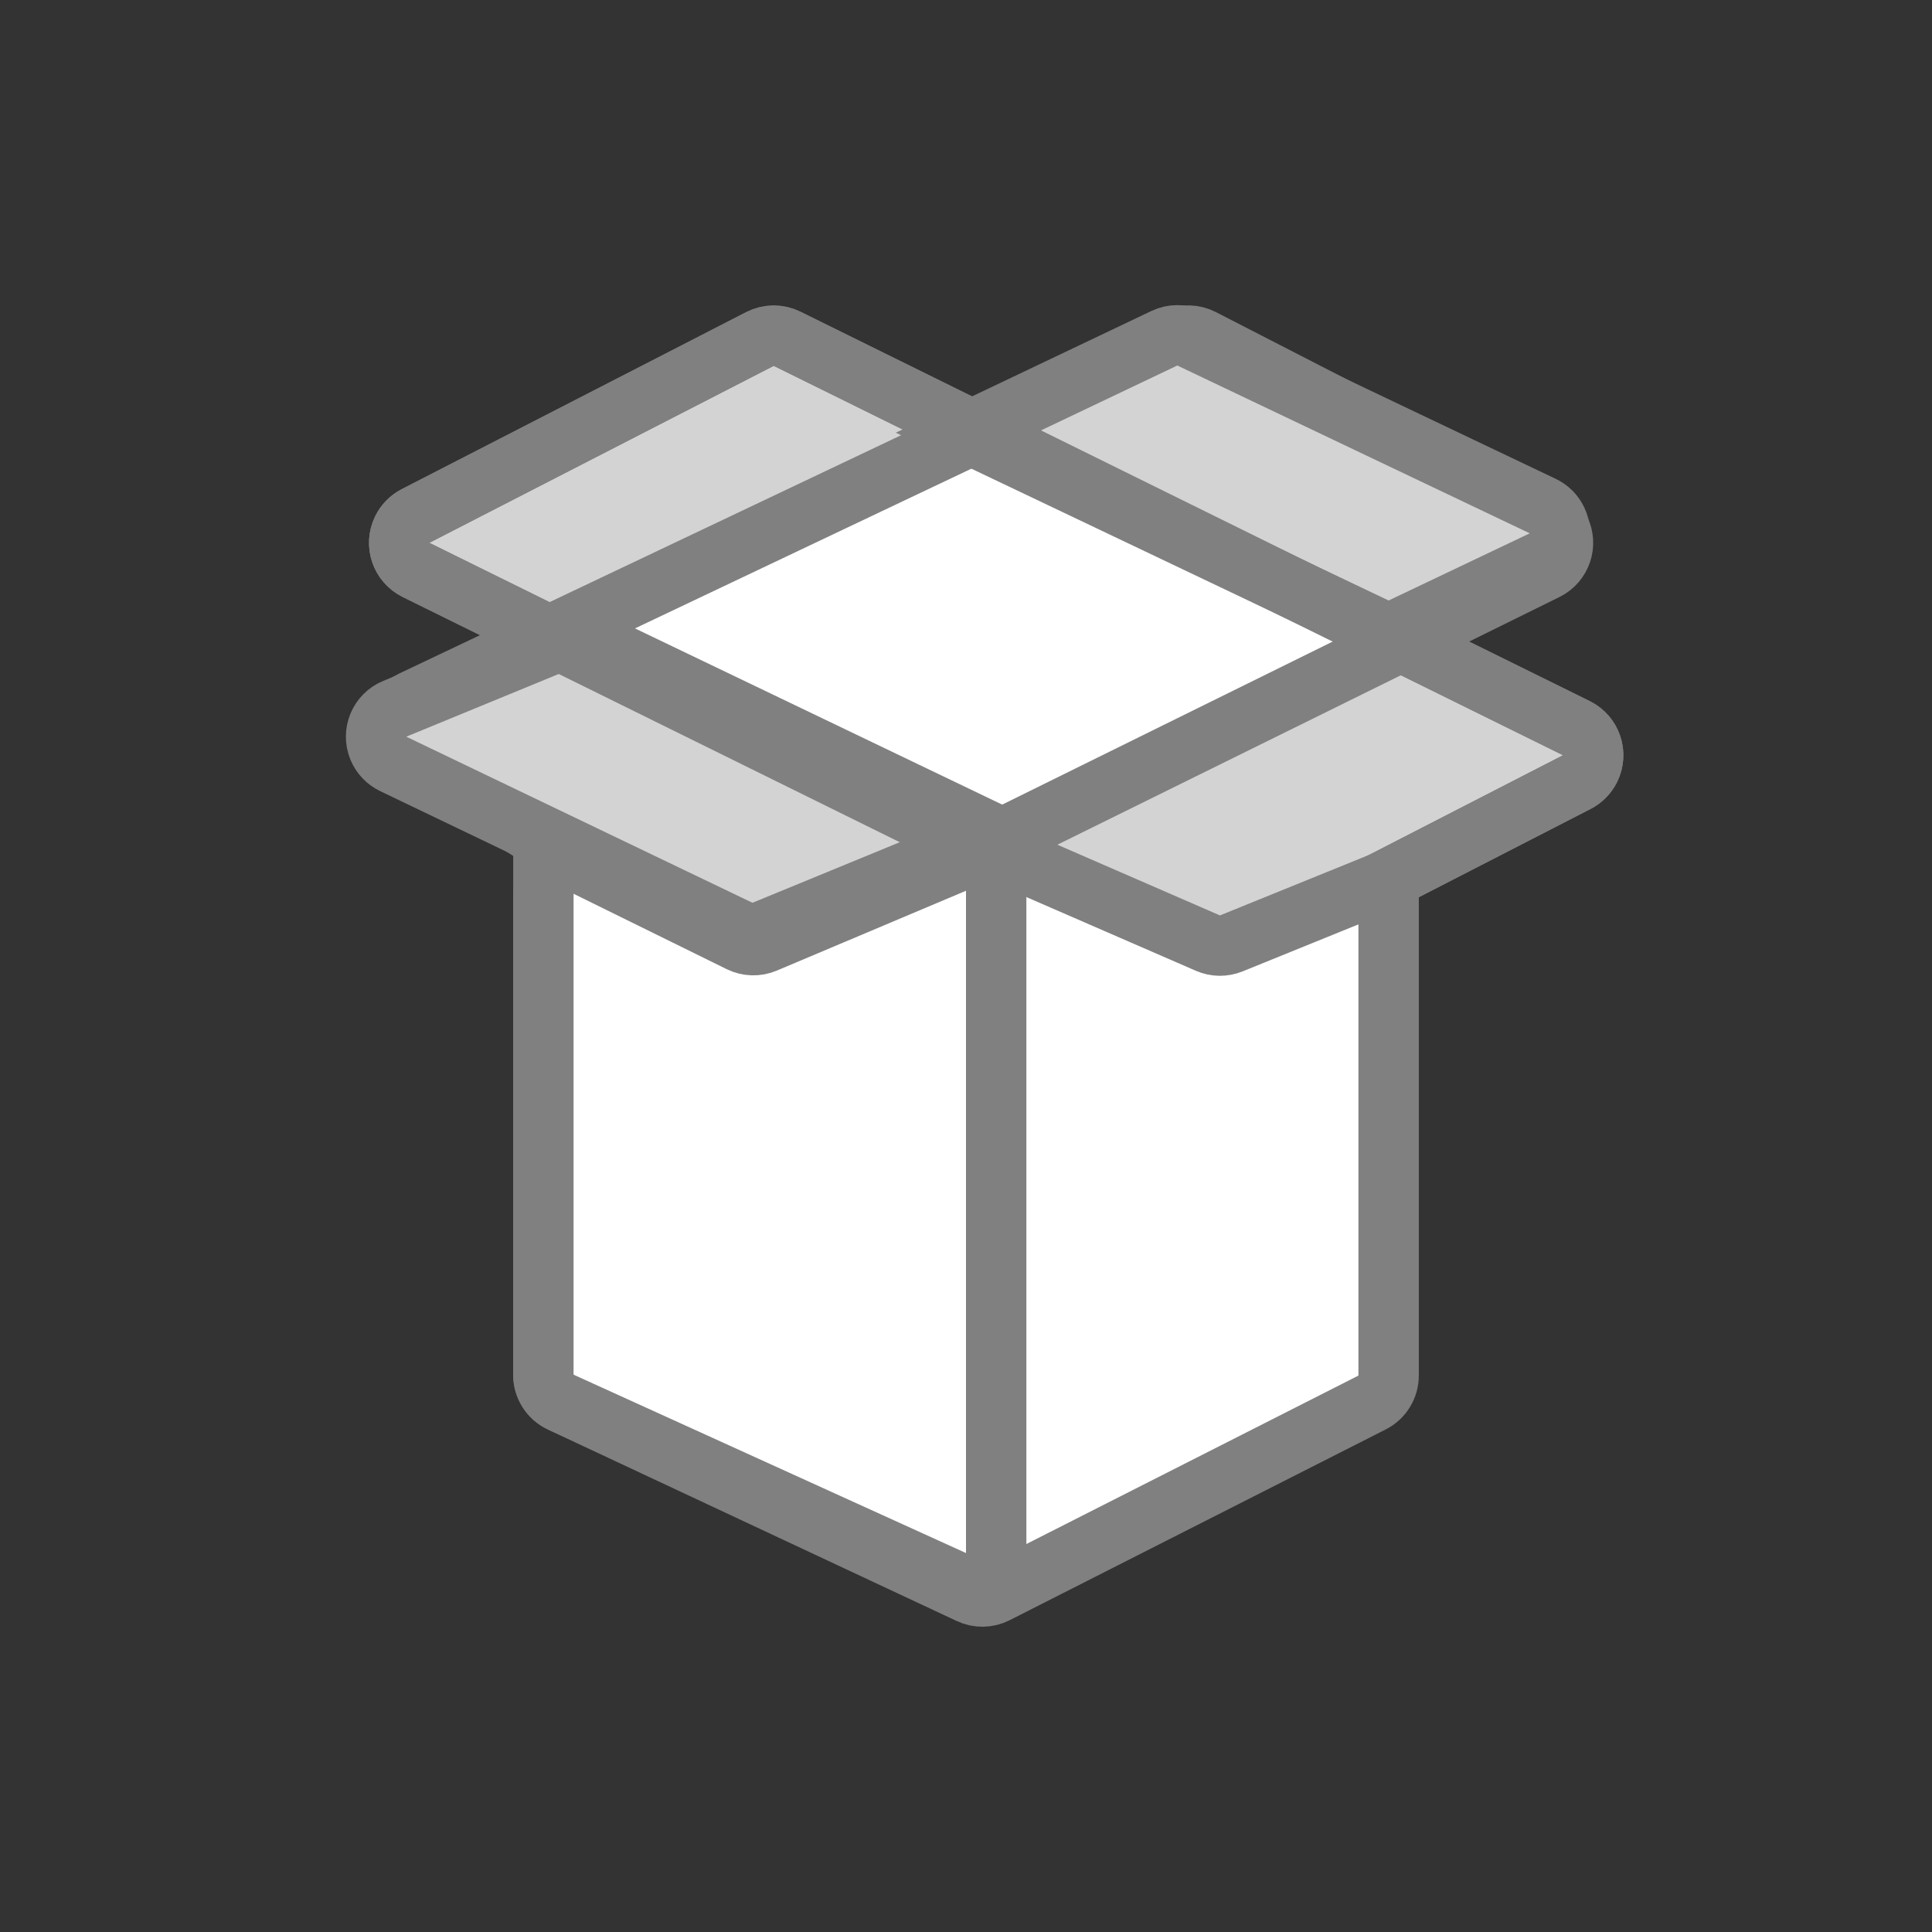 <?xml version="1.0" encoding="UTF-8"?>
<svg width="64px" height="64px" viewBox="0 0 64 64" version="1.1" xmlns="http://www.w3.org/2000/svg" xmlns:xlink="http://www.w3.org/1999/xlink">
    <rect x="0" y="0" width="64" height="64" fill="#333333" stroke="none"/>
    <!-- Generator: Sketch 63.1 (92452) - https://sketch.com -->
    <title>Icon / Terminal / Gray_svg</title>
    <desc>Created with Sketch.</desc>
    <g id="Icon-/-Terminal-/-Gray" stroke="none" stroke-width="1" fill="none" fill-rule="evenodd">
        <g id="Add_to_blue" transform="translate(11, 11)" stroke="#808080" stroke-width="2">
            <g id="Box">
                <path d="M2.766,6.092 L14.174,0.23 C14.455,0.085 14.789,0.083 15.073,0.223 L41.219,13.121 C41.714,13.366 41.918,13.965 41.673,14.461 C41.579,14.653 41.424,14.81 41.234,14.908 L29.826,20.77 C29.545,20.915 29.211,20.917 28.927,20.777 L2.781,7.879 C2.286,7.634 2.082,7.035 2.327,6.539 C2.421,6.347 2.576,6.19 2.766,6.092 Z" id="Path-4" fill="#D3D3D3"></path>
                <path d="M2.766,6.092 L14.182,0.226 C14.459,0.084 14.787,0.078 15.068,0.212 L40.363,12.222 C40.861,12.459 41.074,13.056 40.837,13.555 C40.756,13.725 40.628,13.869 40.469,13.97 L29.853,20.699 C29.558,20.886 29.188,20.906 28.875,20.752 L2.781,7.879 C2.286,7.634 2.082,7.035 2.327,6.539 C2.421,6.347 2.576,6.19 2.766,6.092 Z" id="Path-4" fill="#FFFFFF" transform="translate(21.5, 10.5) scale(-1, 1) translate(-21.5, -10.5) "></path>
                <path d="M0,16.667 L13.895,10 L19.922,12.479 C20.433,12.689 20.677,13.273 20.467,13.784 C20.373,14.013 20.197,14.198 19.974,14.305 L8.507,19.807 C8.251,19.93 7.956,19.938 7.694,19.831 L0,16.667 L0,16.667 Z" id="Path-4" fill="#D3D3D3" transform="translate(11, 15) scale(-1, 1) translate(-11, -15) "></path>
                <path d="M22.896,5.764 L34.57,0.205 C34.842,0.075 35.158,0.075 35.43,0.205 L42,3.333 L42,3.333 L28.43,9.795 C28.158,9.925 27.842,9.925 27.57,9.795 L22.896,7.57 C22.397,7.332 22.186,6.735 22.423,6.237 C22.522,6.029 22.689,5.862 22.896,5.764 Z" id="Path-4" fill="#D3D3D3" transform="translate(31.5, 5) scale(-1, 1) translate(-31.5, -5) "></path>
                <path d="M2.766,6.092 L14.174,0.23 C14.455,0.085 14.789,0.083 15.073,0.223 L41.219,13.121 C41.714,13.366 41.918,13.965 41.673,14.461 C41.579,14.653 41.424,14.81 41.234,14.908 L29.826,20.77 C29.545,20.915 29.211,20.917 28.927,20.777 L2.781,7.879 C2.286,7.634 2.082,7.035 2.327,6.539 C2.421,6.347 2.576,6.19 2.766,6.092 Z" id="Path-4"></path>
                <path d="M7,17 L7,34.546 C7,34.934 7.224,35.287 7.576,35.452 L21.118,41.793 C21.397,41.924 21.72,41.919 21.995,41.779 L34.452,35.46 C34.788,35.289 35,34.944 35,34.568 L35,18.136 L35,18.136 L29.789,20.251 C29.54,20.352 29.261,20.349 29.015,20.242 L21.56,17 L21.56,17 L14.152,20.221 C13.878,20.34 13.566,20.331 13.3,20.196 L7,17 L7,17 Z" id="Path-5" fill="#FFFFFF"></path>
                <path d="M22,18.508 L22,40.447 C22,40.999 21.552,41.447 21,41.447 C20.857,41.447 20.716,41.416 20.586,41.357 L7.586,35.448 C7.229,35.286 7,34.93 7,34.538 L7,18.607 C7,18.055 7.448,17.607 8,17.607 C8.153,17.607 8.304,17.642 8.442,17.71 L13.513,20.207 C13.774,20.335 14.077,20.344 14.344,20.231 L20.611,17.586 C21.12,17.371 21.707,17.61 21.921,18.119 C21.973,18.242 22,18.374 22,18.508 Z" id="Path-11" fill="#FFFFFF"></path>
            </g>
        </g>
    </g>
</svg>